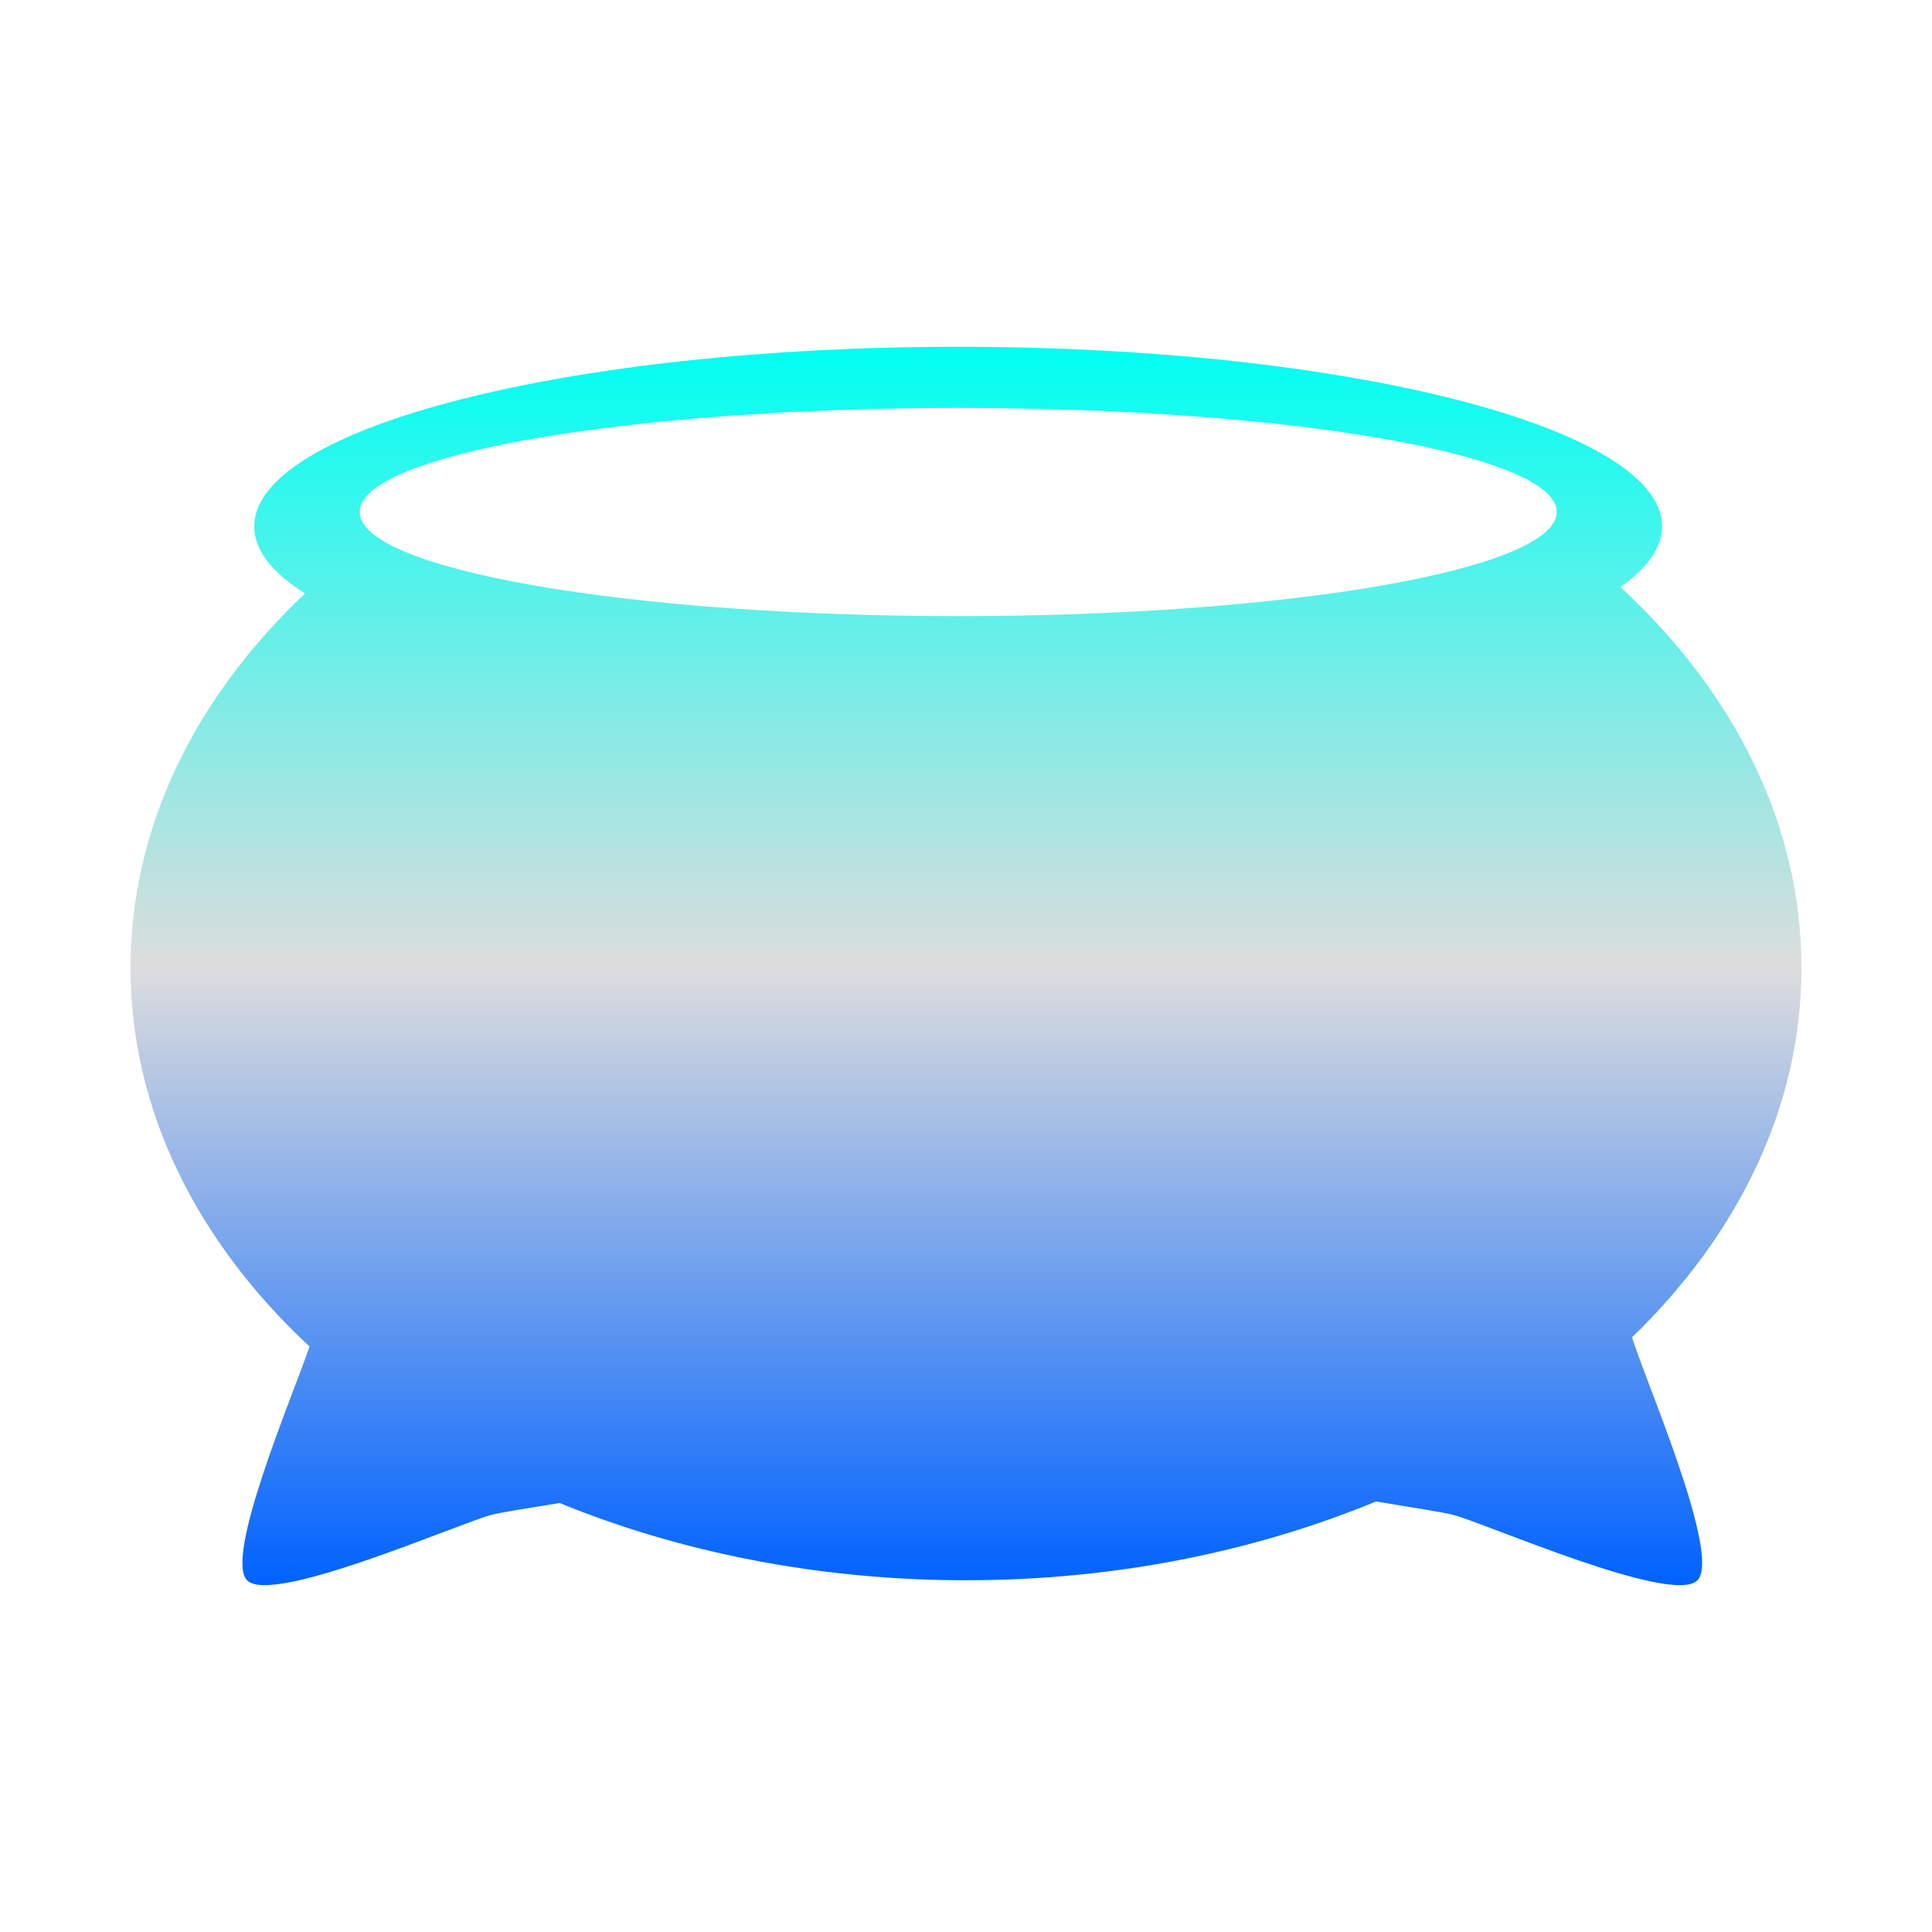 <svg xmlns="http://www.w3.org/2000/svg" xmlns:xlink="http://www.w3.org/1999/xlink" width="64px" height="64px" viewBox="0 0 64 64" version="1.1">
<defs>
<linearGradient id="linear0" gradientUnits="userSpaceOnUse" x1="0" y1="0" x2="0" y2="1" gradientTransform="matrix(55.351,0,0,41.018,4.324,11.491)">
<stop offset="0" style="stop-color:#00fff2;stop-opacity:1;"/>
<stop offset="0.5" style="stop-color:#dddddd;stop-opacity:1;"/>
<stop offset="1" style="stop-color:#0062ff;stop-opacity:1;"/>
</linearGradient>
</defs>
<g id="surface1">
<path style=" stroke:none;fill-rule:evenodd;fill:url(#linear0);" d="M 31.738 11.488 C 18.867 11.488 8.422 14.16 8.422 17.438 C 8.422 18.227 9.016 18.973 10.105 19.66 C 6.477 23.09 4.324 27.387 4.324 32.059 C 4.324 36.793 6.539 41.148 10.254 44.605 C 9.688 46.258 7.418 51.586 8.188 52.352 C 9.012 53.18 15.125 50.496 16.258 50.188 C 16.605 50.094 17.496 49.961 18.539 49.789 C 22.523 51.418 27.117 52.348 32 52.348 C 36.938 52.348 41.566 51.395 45.582 49.738 C 46.758 49.934 47.785 50.09 48.164 50.188 C 49.289 50.496 55.402 53.18 56.227 52.352 C 57.055 51.527 54.383 45.449 54.066 44.297 C 57.586 40.895 59.676 36.652 59.676 32.059 C 59.676 27.297 57.434 22.914 53.68 19.449 C 54.566 18.824 55.059 18.148 55.059 17.438 C 55.059 14.16 44.609 11.488 31.738 11.488 Z M 51.57 16.961 C 51.57 18.863 42.688 20.41 31.738 20.41 C 20.793 20.41 11.914 18.863 11.914 16.961 C 11.914 15.055 20.793 13.512 31.738 13.512 C 42.688 13.512 51.57 15.055 51.57 16.961 Z M 51.57 16.961 "/>
</g>
</svg>
